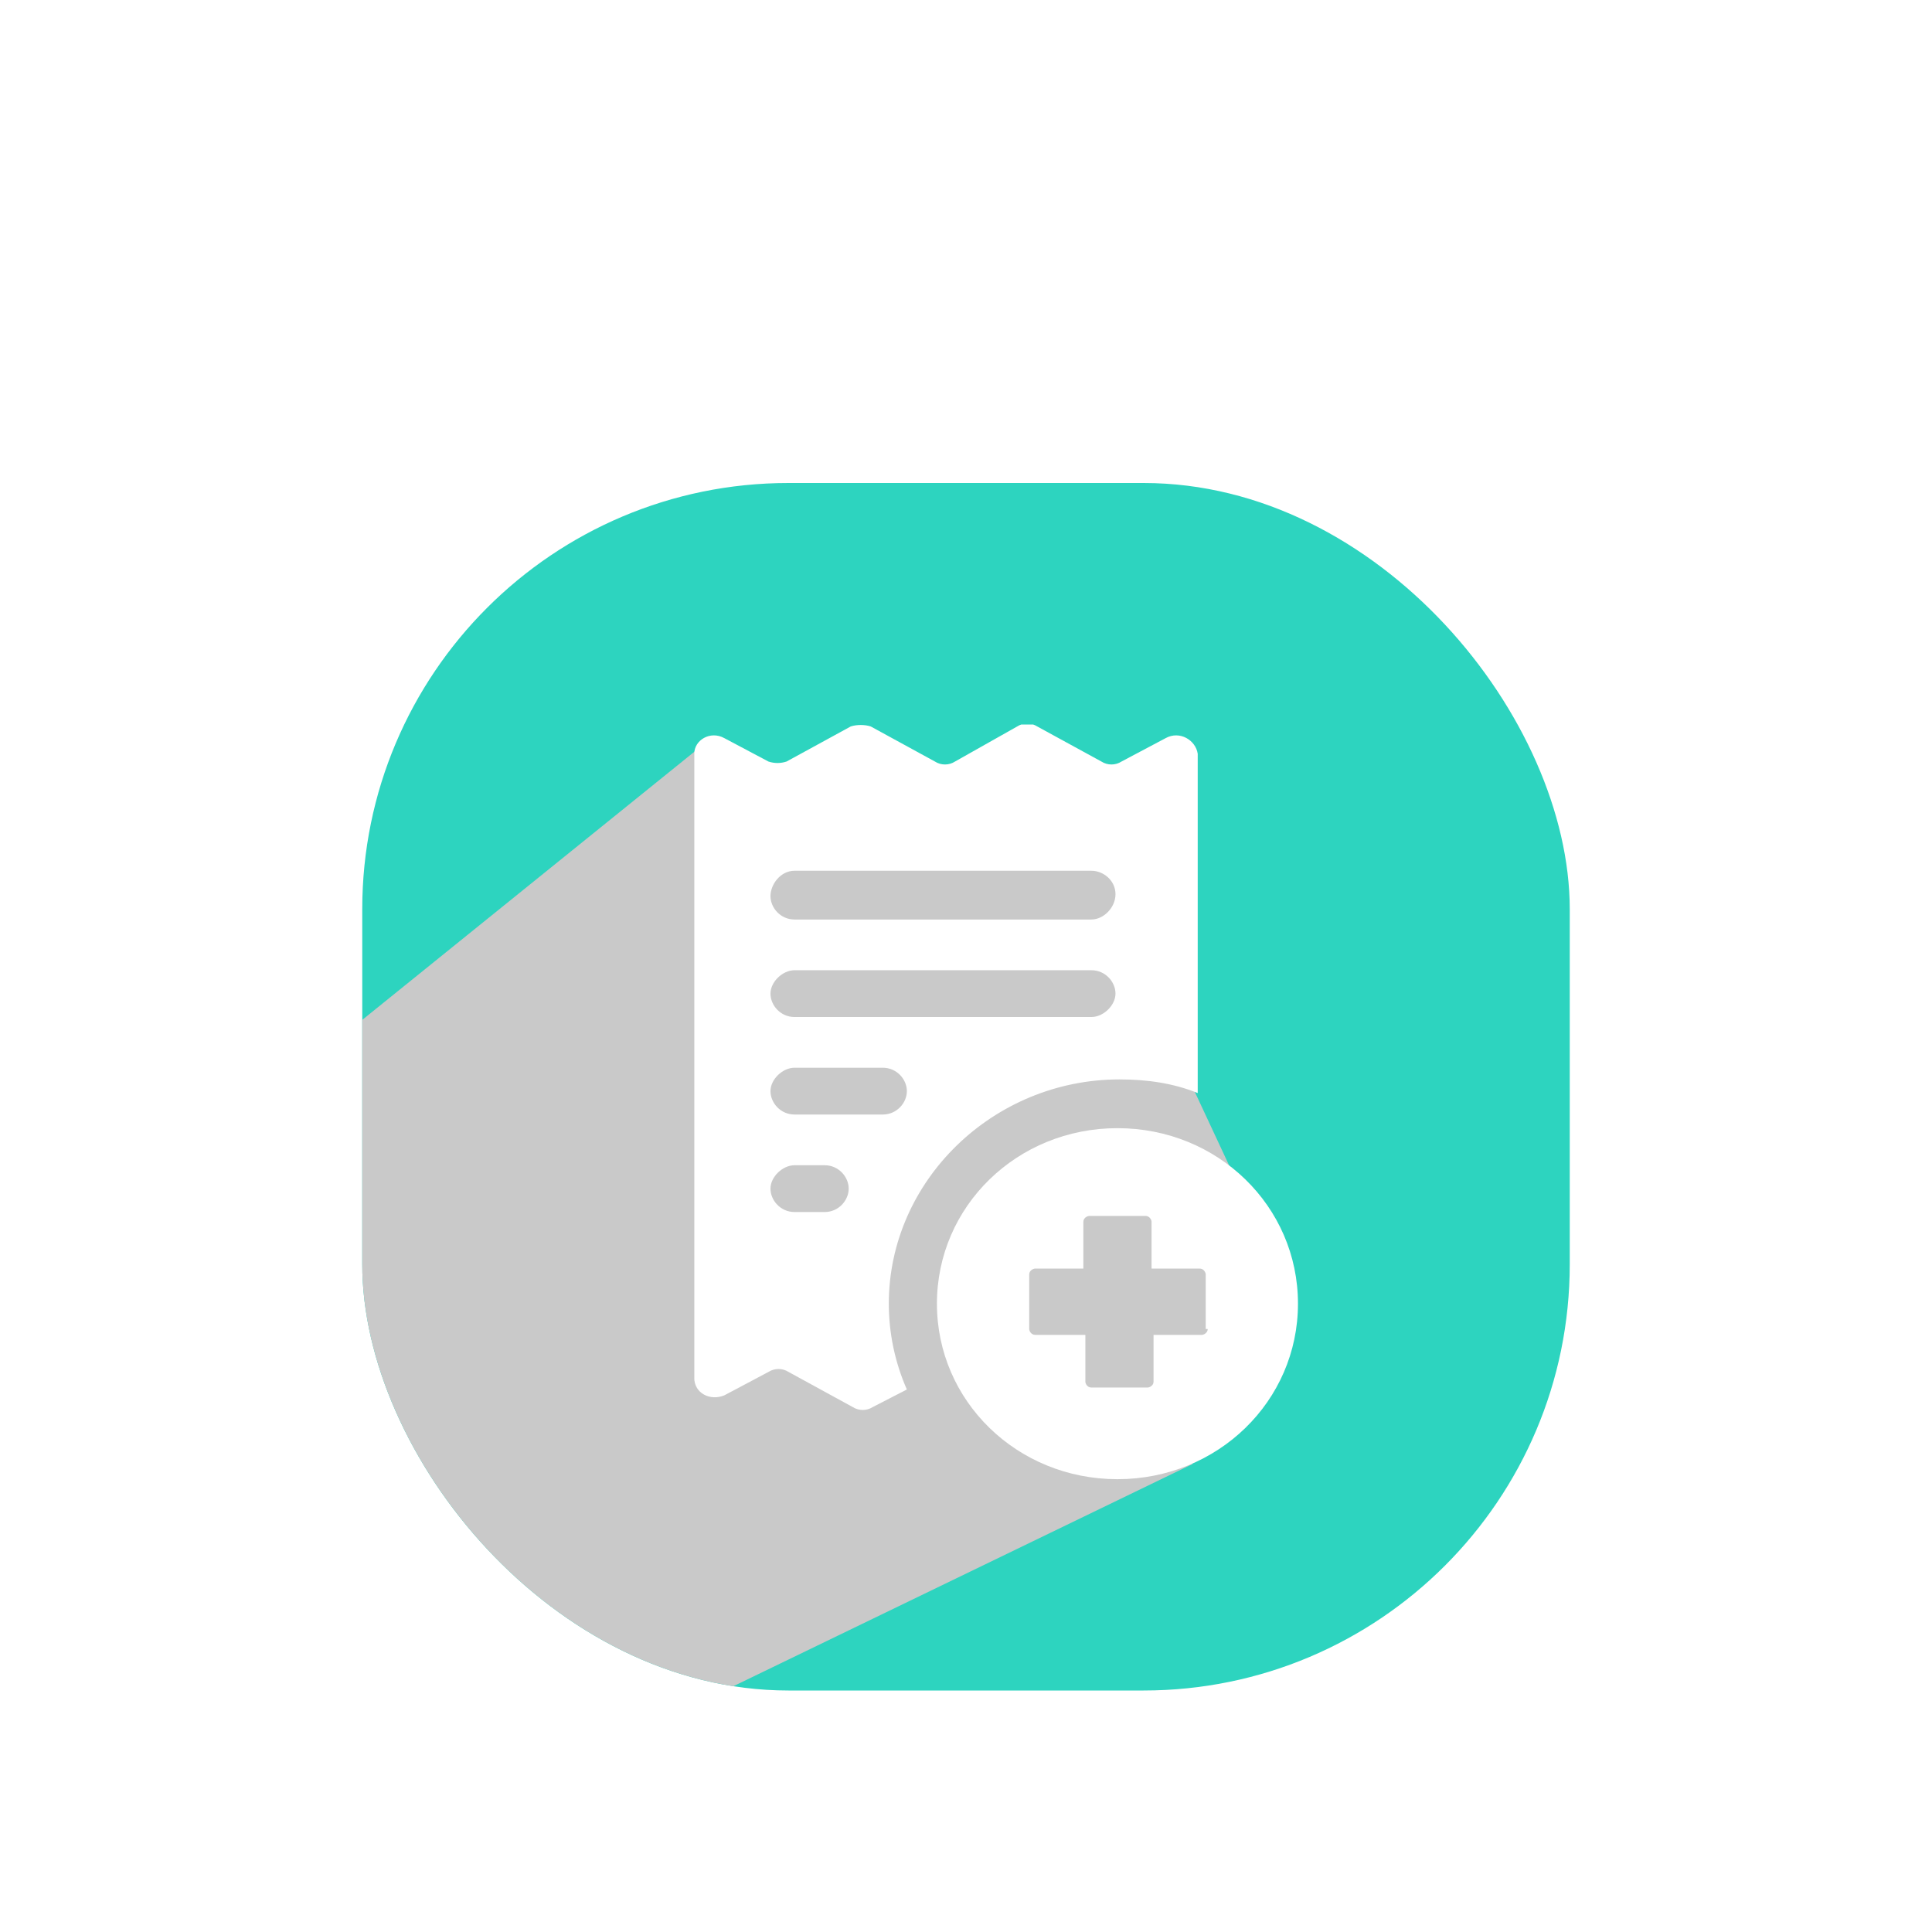 <svg width="64" height="64" viewBox="0 0 64 64" fill="none" xmlns="http://www.w3.org/2000/svg">
<g filter="url(#filter0_dd_3775_34189)">
<g clip-path="url(#clip0_3775_34189)">
<path d="M52 36.919C52 39.707 49.738 42 46.919 42H17.081C14.293 42 12 39.738 12 36.919V7.081C12 4.293 14.262 2 17.081 2H46.919C49.707 2 52 4.262 52 7.081V36.919Z" fill="#2DD4BF"/>
<g style="mix-blend-mode:color-burn">
<path d="M40.163 31.792L39.885 31.358C41.654 30.303 42.337 28.08 41.466 26.213L39.5 22V14.38H24.411L23.5 10.5L12 19.785V36.919C12 39.707 14.262 42 17.081 42H24L39.5 34.5L40.163 31.792Z" fill="#C9C9C9"/>
</g>
<g clip-path="url(#clip1_3775_34189)">
<path d="M38.613 10.452L37.151 11.227C36.952 11.357 36.686 11.357 36.486 11.227L34.36 10.065C34.161 9.935 33.895 9.935 33.696 10.065L31.636 11.227C31.437 11.357 31.171 11.357 30.971 11.227L28.845 10.065C28.646 10 28.38 10 28.181 10.065L26.055 11.227C25.855 11.292 25.656 11.292 25.456 11.227L23.995 10.452C23.53 10.194 22.998 10.517 22.998 10.969V31.641C22.998 32.158 23.53 32.416 23.995 32.222L25.456 31.447C25.656 31.318 25.922 31.318 26.121 31.447L28.247 32.61C28.447 32.739 28.712 32.739 28.912 32.61L30.041 32.029C29.643 31.124 29.443 30.155 29.443 29.186C29.443 25.116 32.898 21.757 37.084 21.757C38.015 21.757 38.878 21.886 39.676 22.209V10.969C39.609 10.517 39.078 10.194 38.613 10.452ZM27.317 26.15H26.32C25.855 26.15 25.523 25.762 25.523 25.375C25.523 24.987 25.922 24.6 26.32 24.6H27.317C27.782 24.6 28.114 24.987 28.114 25.375C28.114 25.762 27.782 26.15 27.317 26.15ZM29.244 22.92H26.32C25.855 22.92 25.523 22.532 25.523 22.145C25.523 21.757 25.922 21.37 26.32 21.37H29.244C29.709 21.37 30.041 21.757 30.041 22.145C30.041 22.532 29.709 22.92 29.244 22.92ZM36.154 19.69H26.32C25.855 19.69 25.523 19.302 25.523 18.915C25.523 18.527 25.922 18.14 26.32 18.14H36.154C36.619 18.14 36.952 18.527 36.952 18.915C36.952 19.302 36.553 19.69 36.154 19.69ZM36.154 16.46H26.32C25.855 16.46 25.523 16.072 25.523 15.685C25.523 15.297 25.855 14.845 26.32 14.845H36.154C36.553 14.845 36.952 15.168 36.952 15.62C36.952 16.072 36.553 16.46 36.154 16.46Z" fill="white"/>
<path d="M37.017 23.372C33.695 23.372 31.037 25.956 31.037 29.186C31.037 32.416 33.695 35 37.017 35C40.339 35 42.997 32.416 42.997 29.186C42.997 25.956 40.339 23.372 37.017 23.372ZM40.007 30.026C40.007 30.155 39.874 30.22 39.808 30.22H38.213V31.77C38.213 31.899 38.08 31.964 38.014 31.964H36.153C36.02 31.964 35.954 31.835 35.954 31.77V30.22H34.293C34.16 30.22 34.094 30.09 34.094 30.026V28.217C34.094 28.088 34.227 28.023 34.293 28.023H35.888V26.473C35.888 26.344 36.02 26.279 36.087 26.279H37.947C38.08 26.279 38.147 26.408 38.147 26.473V28.023H39.741C39.874 28.023 39.941 28.152 39.941 28.217V30.026H40.007Z" fill="white"/>
</g>
</g>
</g>
<defs>
<filter id="filter0_dd_3775_34189" x="0" y="0" width="64" height="64" filterUnits="userSpaceOnUse" color-interpolation-filters="sRGB">
<feFlood flood-opacity="0" result="BackgroundImageFix"/>
<feColorMatrix in="SourceAlpha" type="matrix" values="0 0 0 0 0 0 0 0 0 0 0 0 0 0 0 0 0 0 127 0" result="hardAlpha"/>
<feMorphology radius="3" operator="erode" in="SourceAlpha" result="effect1_dropShadow_3775_34189"/>
<feOffset dy="10"/>
<feGaussianBlur stdDeviation="7.5"/>
<feColorMatrix type="matrix" values="0 0 0 0 0 0 0 0 0 0 0 0 0 0 0 0 0 0 0.1 0"/>
<feBlend mode="normal" in2="BackgroundImageFix" result="effect1_dropShadow_3775_34189"/>
<feColorMatrix in="SourceAlpha" type="matrix" values="0 0 0 0 0 0 0 0 0 0 0 0 0 0 0 0 0 0 127 0" result="hardAlpha"/>
<feMorphology radius="2" operator="erode" in="SourceAlpha" result="effect2_dropShadow_3775_34189"/>
<feOffset dy="4"/>
<feGaussianBlur stdDeviation="3"/>
<feColorMatrix type="matrix" values="0 0 0 0 0 0 0 0 0 0 0 0 0 0 0 0 0 0 0.06 0"/>
<feBlend mode="normal" in2="effect1_dropShadow_3775_34189" result="effect2_dropShadow_3775_34189"/>
<feBlend mode="normal" in="SourceGraphic" in2="effect2_dropShadow_3775_34189" result="shape"/>
</filter>
<clipPath id="clip0_3775_34189">
<rect x="12" y="2" width="40" height="40" rx="14.118" fill="white"/>
</clipPath>
<clipPath id="clip1_3775_34189">
<rect width="20" height="25" fill="white" transform="translate(23 10)"/>
</clipPath>
</defs>
</svg>
